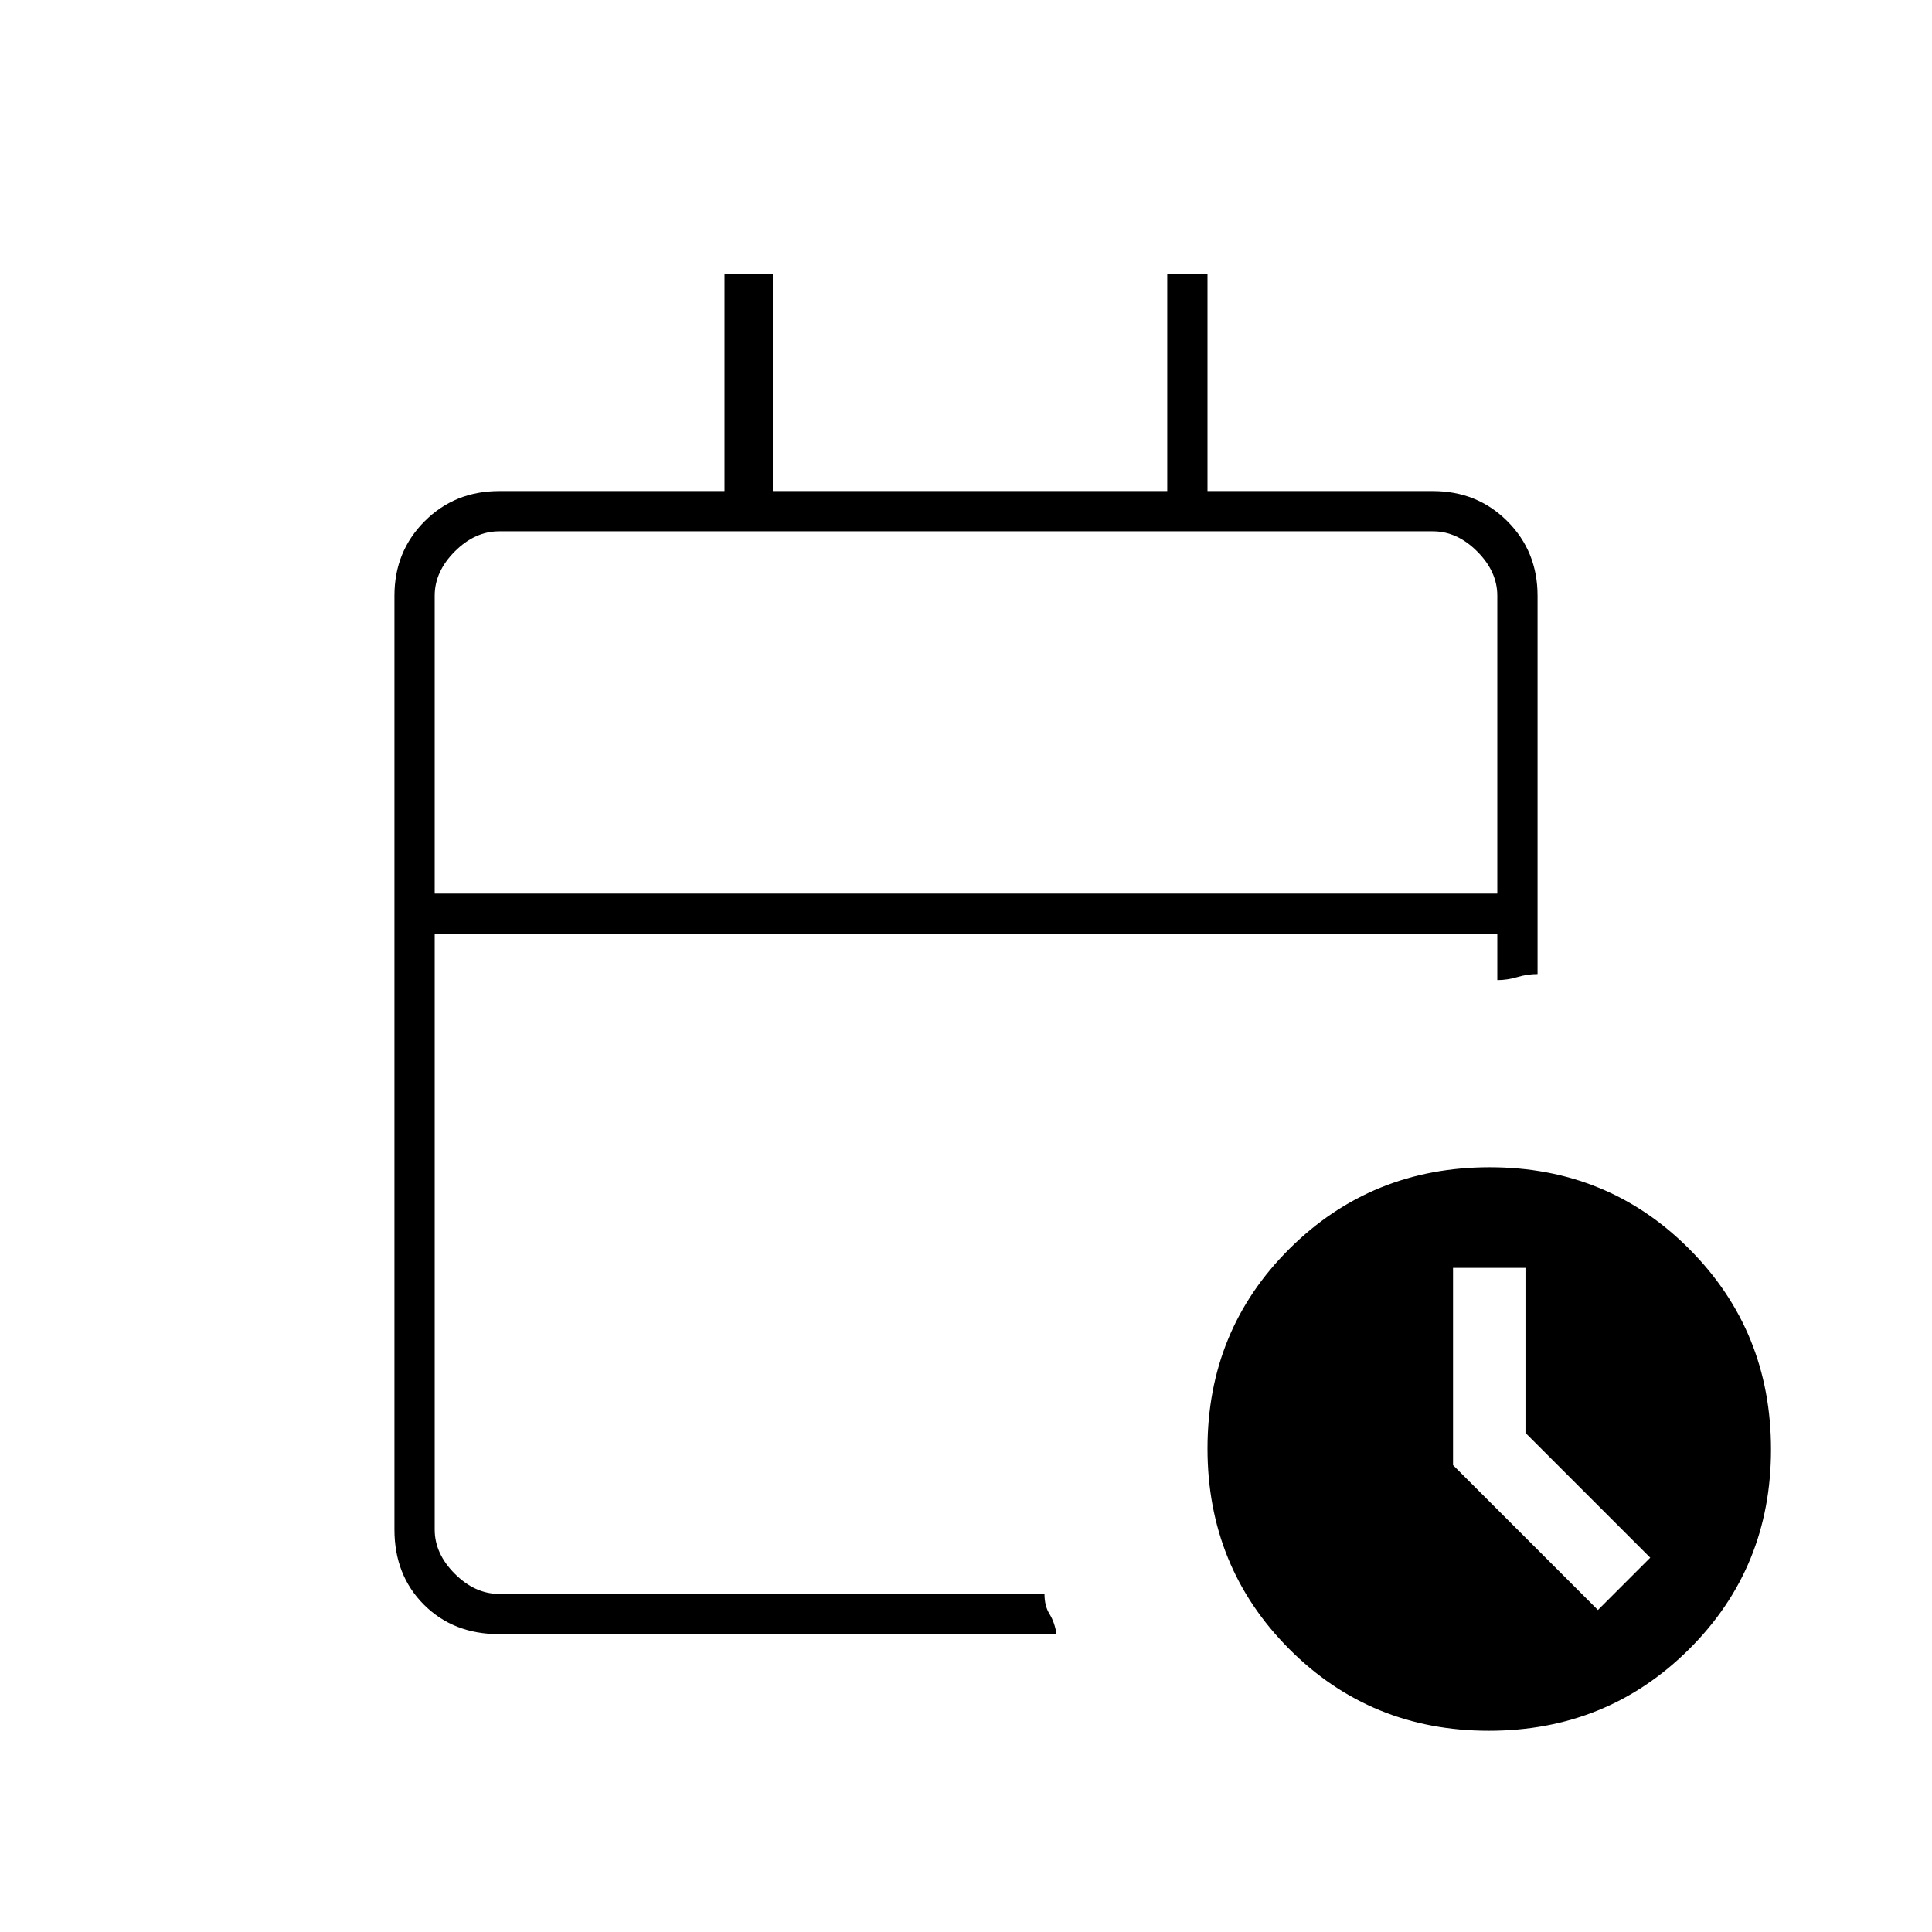 <svg xmlns="http://www.w3.org/2000/svg" height="20" viewBox="0 -960 960 960" width="20"><path d="M216-516h528v-148q0-12-10-22t-22-10H248q-12 0-22 10t-10 22v148Zm0 0v-180 180Zm32 368q-22.7 0-37.35-14.65Q196-177.3 196-200v-464q0-22 15-37t37-15h112v-108h24v108h196v-108h20v108h112q22 0 37 15t15 37v188q-5 0-10.03 1.5-5.04 1.5-9.97 1.5v-23H216v296q0 12 10 22t22 10h271q0 6 2.5 10t3.5 10H248Zm491.77 48q-58.77 0-99.27-40.73-40.5-40.72-40.5-99.5 0-58.77 40.73-99.27 40.72-40.5 99.5-40.5 58.77 0 99.27 40.73 40.5 40.72 40.5 99.5 0 58.77-40.73 99.27-40.72 40.5-99.5 40.5ZM794-160l26-26-62-62v-82h-36v98l72 72Z"/></svg>